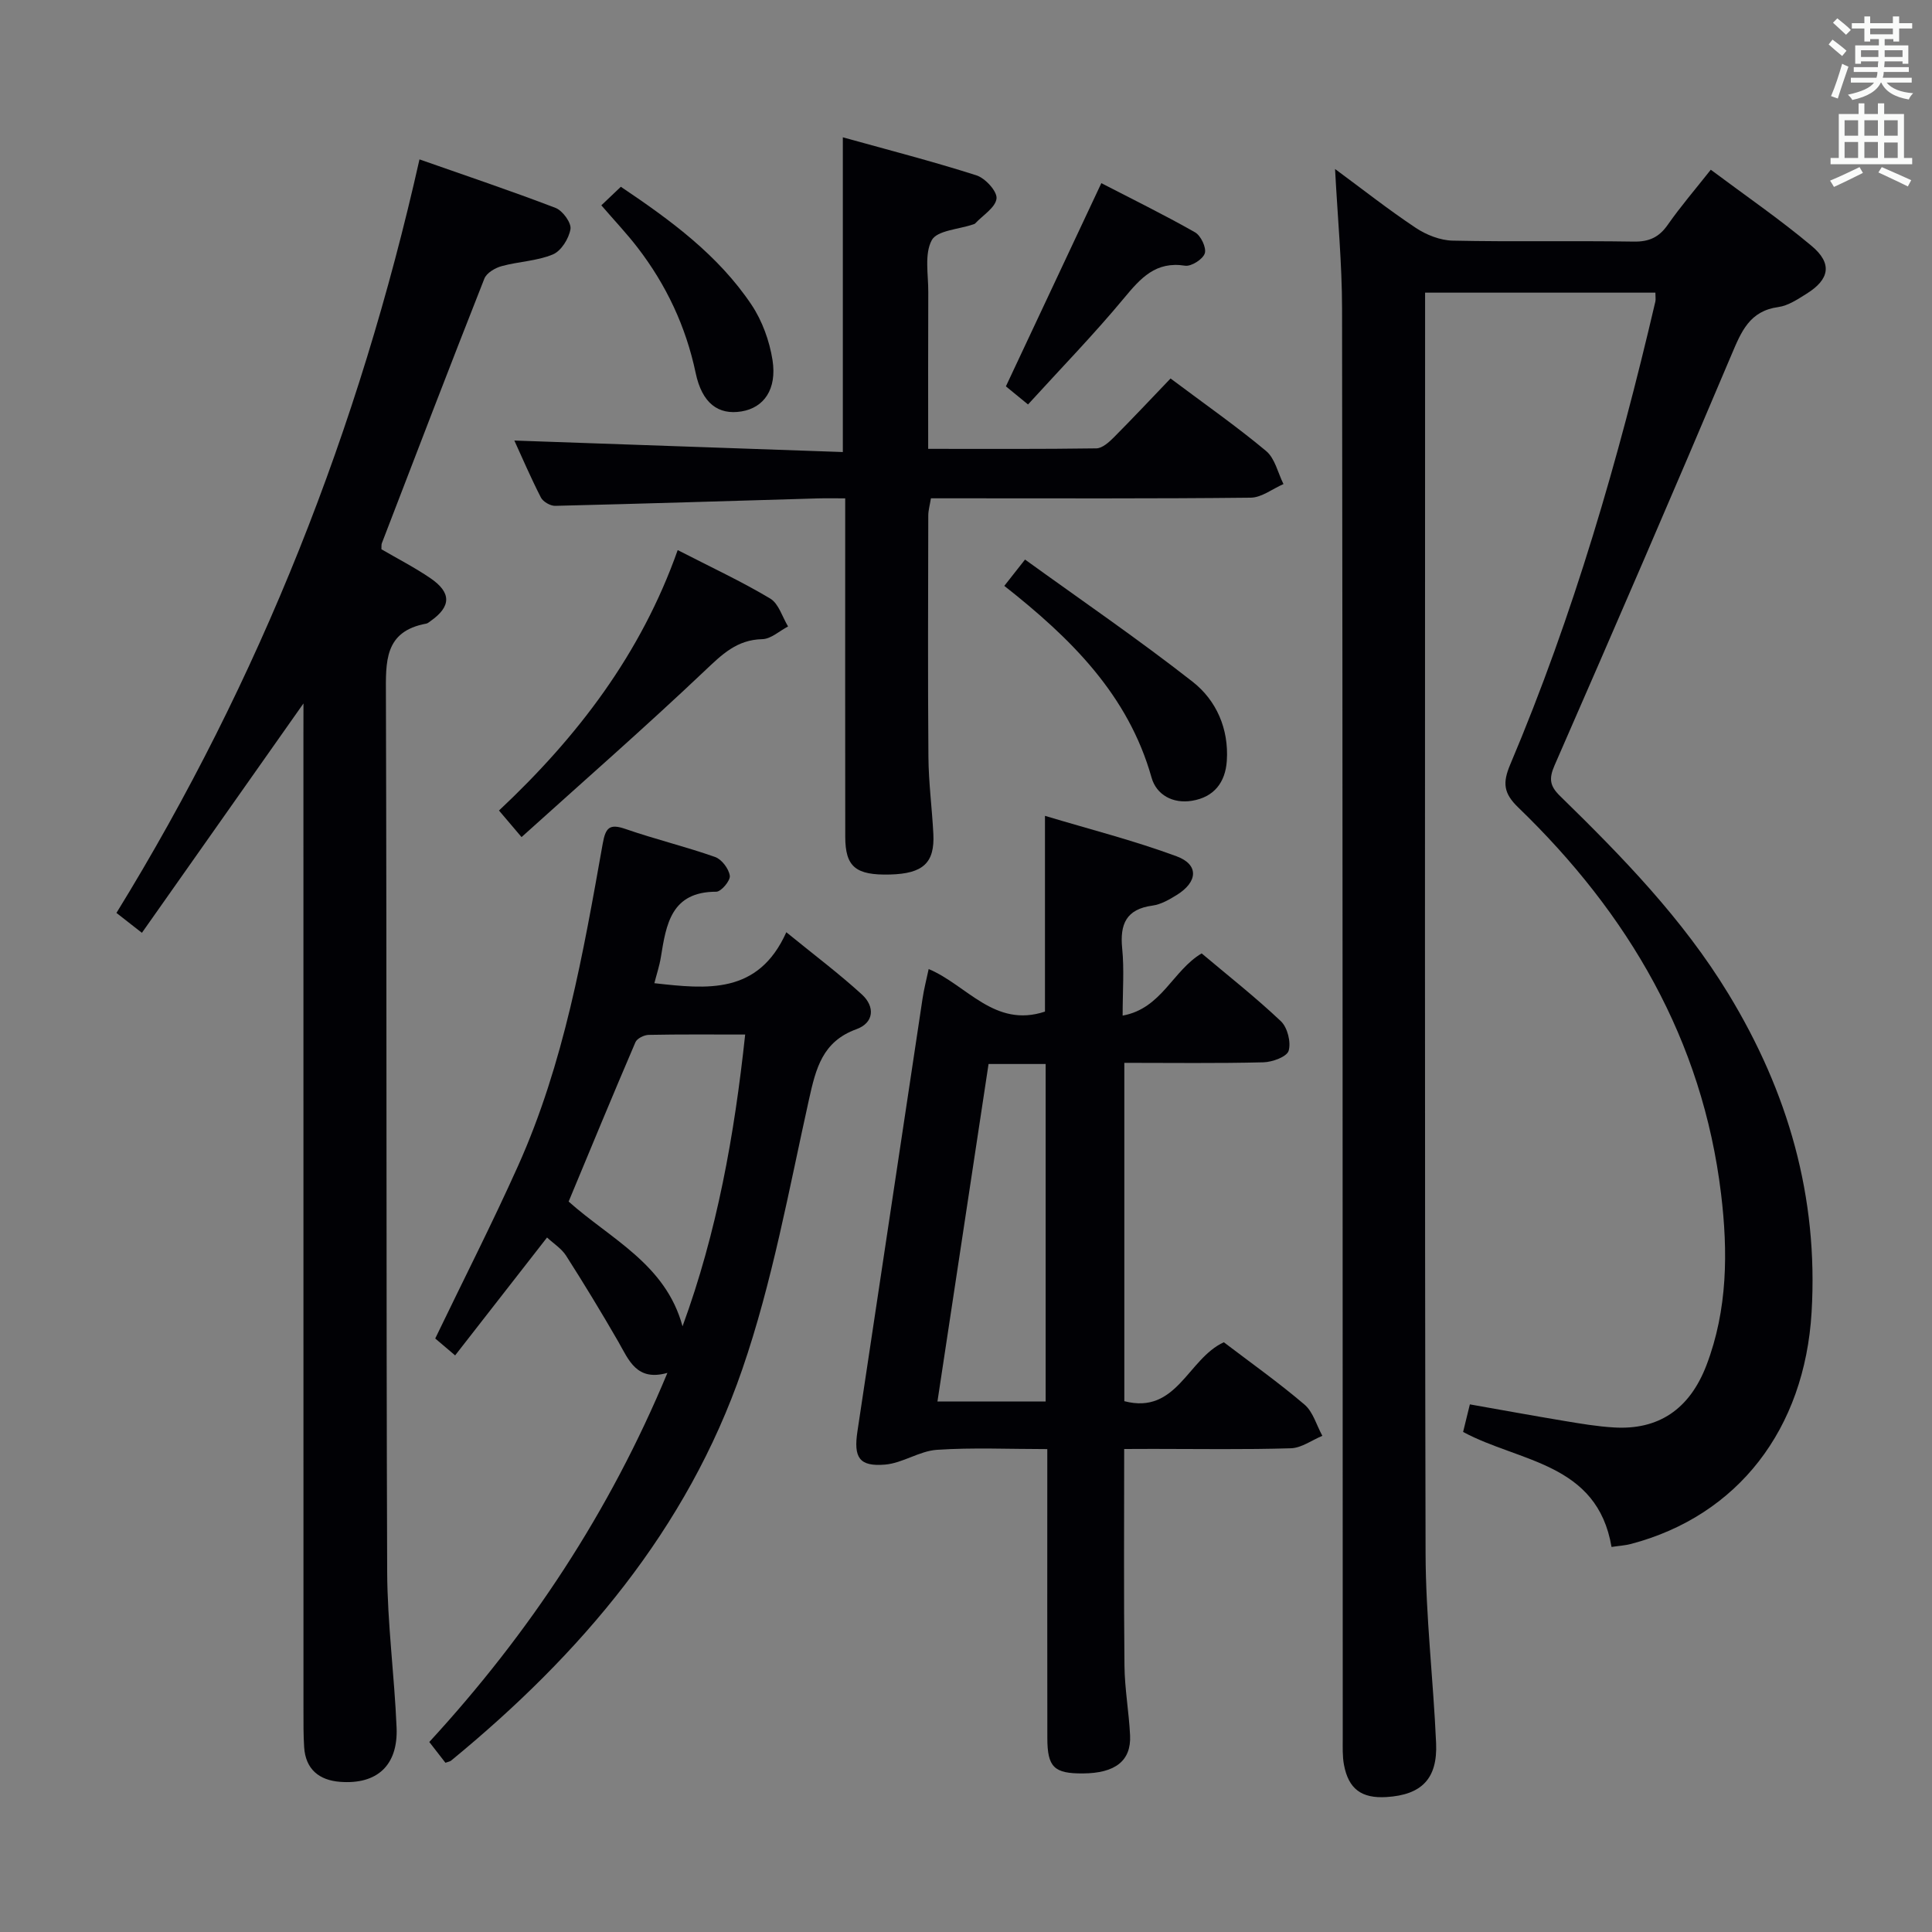 <svg enable-background="new 0 0 400 400" viewBox="0 0 400 400" xmlns="http://www.w3.org/2000/svg"><rect x="0" y="0" width="400" height="400" fill="#808080" stroke="none"/><g fill="#010105"><path d="m333.65 320.28c-2.96-17.47-19.1-17.53-30.73-23.81.44-1.78.86-3.51 1.4-5.71 6.57 1.16 13.03 2.34 19.5 3.42 3.43.57 6.89 1.16 10.35 1.36 9.18.55 15.63-3.73 19.14-12.9 4.38-11.49 4.46-23.5 3.02-35.44-3.85-31.94-19.2-58.02-42-80.03-3.06-2.95-3.25-5.1-1.66-8.87 13.1-30.97 22.42-63.15 30.05-95.85.11-.46.01-.97.01-1.86-15.79 0-31.46 0-47.68 0v5.53c0 85.14-.1 170.29.1 255.43.03 13.12 1.6 26.22 2.18 39.35.32 7.37-3.01 10.71-10.26 11.16-5.16.32-7.88-1.65-8.82-6.7-.33-1.78-.25-3.65-.25-5.47-.03-98.64-.01-197.28-.14-295.92-.01-9.45-.92-18.89-1.45-28.98 5.67 4.18 11.05 8.42 16.73 12.2 2.19 1.45 5.05 2.58 7.63 2.63 12.49.27 24.99 0 37.49.2 3.19.05 5.23-.9 7.04-3.49 2.64-3.78 5.66-7.29 8.9-11.39 7.18 5.37 14.29 10.25 20.87 15.77 4.35 3.64 3.74 6.93-1.05 9.91-1.82 1.13-3.79 2.47-5.83 2.75-5.95.81-7.66 5.05-9.69 9.84-12.02 28.44-24.28 56.78-36.65 85.06-1.22 2.79-.95 4.29 1.13 6.32 12.87 12.57 25.4 25.42 34.86 40.96 12.36 20.31 18.65 42.04 17.23 65.95-1.44 24.18-15.23 42.11-37.4 47.96-1.22.32-2.53.39-4.02.62z"/><path d="m62.83 145.64c-11.64 16.53-22.43 31.84-33.45 47.49-2.03-1.59-3.42-2.67-5.27-4.12 29.76-48.35 50.22-100.3 62.74-156.01 9.64 3.39 18.98 6.52 28.18 10.05 1.46.56 3.29 3.08 3.08 4.38-.32 1.95-1.92 4.53-3.65 5.25-3.29 1.37-7.1 1.46-10.6 2.42-1.36.37-3.12 1.41-3.58 2.59-7.19 18.22-14.2 36.51-21.23 54.8-.11.29-.05.64-.08 1.23 3.32 1.94 6.86 3.75 10.13 5.98 4.42 3.01 4.32 5.89.02 8.9-.27.19-.55.45-.85.51-8.77 1.6-8.39 7.93-8.37 14.84.19 60.47.04 120.94.26 181.41.04 10.78 1.5 21.54 1.95 32.33.32 7.8-4.03 11.81-11.7 11.22-4.31-.33-7.15-2.58-7.44-7.19-.16-2.49-.14-4.99-.14-7.49-.01-67.3-.01-134.6-.01-201.9.01-1.79.01-3.56.01-6.69z"/><path d="m232.75 300c0 15.34-.1 30.12.06 44.9.05 4.8.93 9.59 1.16 14.4.25 5.26-3.08 7.83-9.76 7.87-5.97.04-7.36-1.29-7.37-7.31-.03-17.99-.01-35.99-.01-53.98 0-1.79 0-3.57 0-5.86-7.98 0-15.45-.35-22.87.15-3.62.25-7.08 2.75-10.71 3.06-5.39.45-6.55-1.47-5.72-6.93 4.51-29.86 8.97-59.73 13.48-89.6.29-1.95.8-3.88 1.26-6.07 7.95 3.34 13.65 12.27 24.08 8.81 0-12.93 0-26.16 0-40.53 9.17 2.76 18.39 5.1 27.26 8.38 4.65 1.72 4.4 5.31 0 8.02-1.53.95-3.25 1.94-4.98 2.18-5.49.74-6.8 3.86-6.29 8.92.43 4.28.09 8.63.09 13.86 8.08-1.46 10.35-9.32 16.36-12.88 5.37 4.53 11.12 9.04 16.4 14.04 1.37 1.29 2.13 4.34 1.61 6.12-.36 1.24-3.38 2.35-5.24 2.39-9.47.24-18.95.11-28.78.11v70.05c10.87 2.84 13.13-8.79 20.6-12.2 5.46 4.16 11.29 8.29 16.7 12.9 1.78 1.51 2.49 4.28 3.7 6.47-2.17.9-4.33 2.52-6.53 2.58-9.49.29-18.99.13-28.49.13-1.83.02-3.66.02-6.01.02zm-28.08-79.71c-3.54 23.37-7.03 46.43-10.58 69.87h22.4c0-23.51 0-46.58 0-69.87-3.94 0-7.56 0-11.82 0z"/><path d="m135.48 203.56c10.9 1.22 21.5 2.41 27.32-10.55 5.78 4.71 10.92 8.57 15.64 12.88 2.74 2.5 2.56 5.86-1.14 7.2-7.02 2.55-8.37 8.09-9.8 14.5-4.17 18.76-7.59 37.85-13.83 55.94-11.41 33.12-33.47 58.99-60.28 80.99-.23.19-.6.23-1.17.44-1.05-1.36-2.16-2.78-3.34-4.3 20.78-22.59 37.35-47.66 49.3-76.42-6.39 1.81-7.98-2.64-10.19-6.5-3.46-6-7.06-11.93-10.79-17.77-.94-1.47-2.58-2.49-3.94-3.76-6.36 8.16-12.55 16.1-19.03 24.41-1.8-1.53-3.11-2.65-4.12-3.5 5.85-12.15 11.79-23.8 17.14-35.72 9.53-21.23 13.49-43.99 17.53-66.69.6-3.37 1.4-4.23 4.75-3.07 6.11 2.12 12.42 3.64 18.52 5.79 1.37.48 2.84 2.43 3.05 3.88.15 1-1.79 3.31-2.8 3.31-9.37 0-10.37 6.75-11.48 13.58-.29 1.8-.88 3.53-1.34 5.36zm5.83 71.04c7.14-19.48 10.74-39.59 12.97-60.41-7.06 0-13.52-.06-19.98.07-.95.02-2.41.74-2.74 1.52-4.69 10.93-9.23 21.93-13.83 32.99 8.65 7.74 20.1 12.94 23.58 25.83z"/><path d="m242.35 78.36c7.11 5.33 13.67 9.91 19.79 15.02 1.83 1.53 2.43 4.52 3.59 6.84-2.26.98-4.51 2.79-6.78 2.82-20.16.22-40.33.13-60.49.13-1.82 0-3.63 0-5.72 0-.22 1.38-.55 2.47-.55 3.57-.03 16.66-.11 33.33.03 49.99.04 5.31.75 10.62 1.02 15.93.3 6-2.13 8.22-8.97 8.4-7.11.18-9.26-1.58-9.27-7.82-.03-21.33-.01-42.66-.01-63.99 0-1.8 0-3.61 0-6.07-2.15 0-3.93-.04-5.7.01-18.12.53-36.23 1.1-54.35 1.54-1 .02-2.5-.85-2.95-1.72-2.11-4.12-3.94-8.39-5.5-11.8 22.55.79 45.23 1.58 68.01 2.38 0-22.18 0-43.23 0-65.16 9.32 2.59 18.57 4.97 27.65 7.87 1.83.58 4.33 3.31 4.17 4.8-.2 1.86-2.83 3.46-4.42 5.16-.1.11-.29.16-.45.21-2.97 1.02-7.45 1.23-8.54 3.26-1.55 2.88-.7 7.1-.72 10.75-.05 10.62-.02 21.25-.02 32.45 11.94 0 23.39.07 34.82-.1 1.23-.02 2.62-1.28 3.61-2.27 3.89-3.91 7.65-7.92 11.75-12.2z"/><path d="m140.31 113.89c6.89 3.54 13.2 6.48 19.15 10.03 1.76 1.05 2.5 3.8 3.7 5.78-1.77.92-3.53 2.59-5.33 2.63-5.3.12-8.37 3.19-11.95 6.58-12.26 11.62-24.98 22.75-37.9 34.4-2.07-2.44-3.2-3.77-4.67-5.5 16.26-15.26 29.39-32.4 37-53.92z"/><path d="m207.93 121.3c1.43-1.82 2.43-3.09 4.29-5.45 11.74 8.48 23.5 16.53 34.69 25.29 4.93 3.86 7.52 9.76 7.09 16.36-.29 4.46-2.62 7.54-7.21 8.29-3.98.66-7.37-1.24-8.37-4.79-4.83-17.13-16.66-28.81-30.49-39.7z"/><path d="m228.02 37.92c6.26 3.24 12.94 6.51 19.4 10.18 1.2.68 2.39 3.18 2.02 4.35-.39 1.22-2.8 2.76-4.08 2.56-6.09-.96-9.19 2.56-12.64 6.71-6.23 7.51-13.05 14.52-19.88 22.02-2.14-1.75-3.63-2.96-4.58-3.75 6.69-14.25 13.16-28.01 19.76-42.07z"/><path d="m128.54 38.67c10.36 6.96 20.16 14.15 27.04 24.41 2.23 3.33 3.73 7.49 4.36 11.46.95 6.08-1.8 9.88-6.42 10.64-4.8.79-8.17-1.68-9.49-7.96-2.03-9.64-6.09-18.25-12.05-25.99-2.22-2.88-4.74-5.54-7.48-8.72 1.36-1.29 2.63-2.49 4.04-3.84z"/></g><path d="m378.6 9.2.8-1c.9.7 1.9 1.4 2.9 2.3l-.9 1.1c-1.1-.9-2-1.7-2.8-2.4zm.5 10.7c.9-2.1 1.6-4.3 2.3-6.7.4.2.8.4 1.3.6-.7 2.1-1.5 4.3-2.2 6.6zm.4-15.2.9-.9c1 .8 2 1.6 2.8 2.4l-1 1c-1-.9-1.9-1.8-2.7-2.5zm12.5-1.3h1.2v1.4h2.7v1.1h-2.7v2.7h-1.2v-.5h-1.8v1.3h4.9v3.8h-1.2v-.5h-3.7c0 .4-.1.9-.1 1.2h5.1v1h-5.2c0 .5-.1.9-.2 1.2h6v1h-5.2c1.1 1.3 2.9 2 5.5 2.2-.4.4-.7.8-.9 1.3-2.9-.5-4.8-1.6-5.7-3.5h-.1c-.8 1.7-2.7 2.9-5.9 3.6-.2-.4-.6-.8-.9-1.1 2.8-.6 4.6-1.4 5.4-2.5h-4.8v-1h5.3c.1-.3.2-.7.2-1.2h-4.9v-1h5c0-.4 0-.8.1-1.2h-3.6v.5h-1.2v-3.8h4.9v-1.3h-1.8v.5h-1.2v-2.7h-2.6v-1.1h2.6v-1.4h1.2v1.4h4.7v-1.4zm-6.7 8.4h3.6c0-.4 0-.9 0-1.4h-3.6zm1.9-4.7h4.7v-1.2h-4.7zm6.7 3.3h-3.7v1.4h3.7z" fill="#fafbfa"/><path d="m384.7 21.4h1.3v2.2h2.8v-2.2h1.3v2.2h4.1v9.1h1.7v1.3h-16.9v-1.3h1.7v-9.1h4.1v-2.2zm.3 13.2.7 1.2c-1.8.9-3.8 1.9-6 2.9-.2-.4-.5-.8-.8-1.3 2.4-1 4.4-2 6.1-2.8zm-3.1-6.5h2.8v-3.2h-2.8zm0 4.6h2.8v-3.3h-2.8zm4.1-4.6h2.8v-3.2h-2.8zm0 4.6h2.8v-3.3h-2.8zm3.6 1.9c2.1.9 4.1 1.8 6.1 2.7l-.7 1.3c-2.2-1.1-4.2-2-6.1-2.9zm3.3-9.7h-2.8v3.2h2.8zm-2.8 7.8h2.8v-3.2h-2.8z" fill="#fafbfa"/></svg>